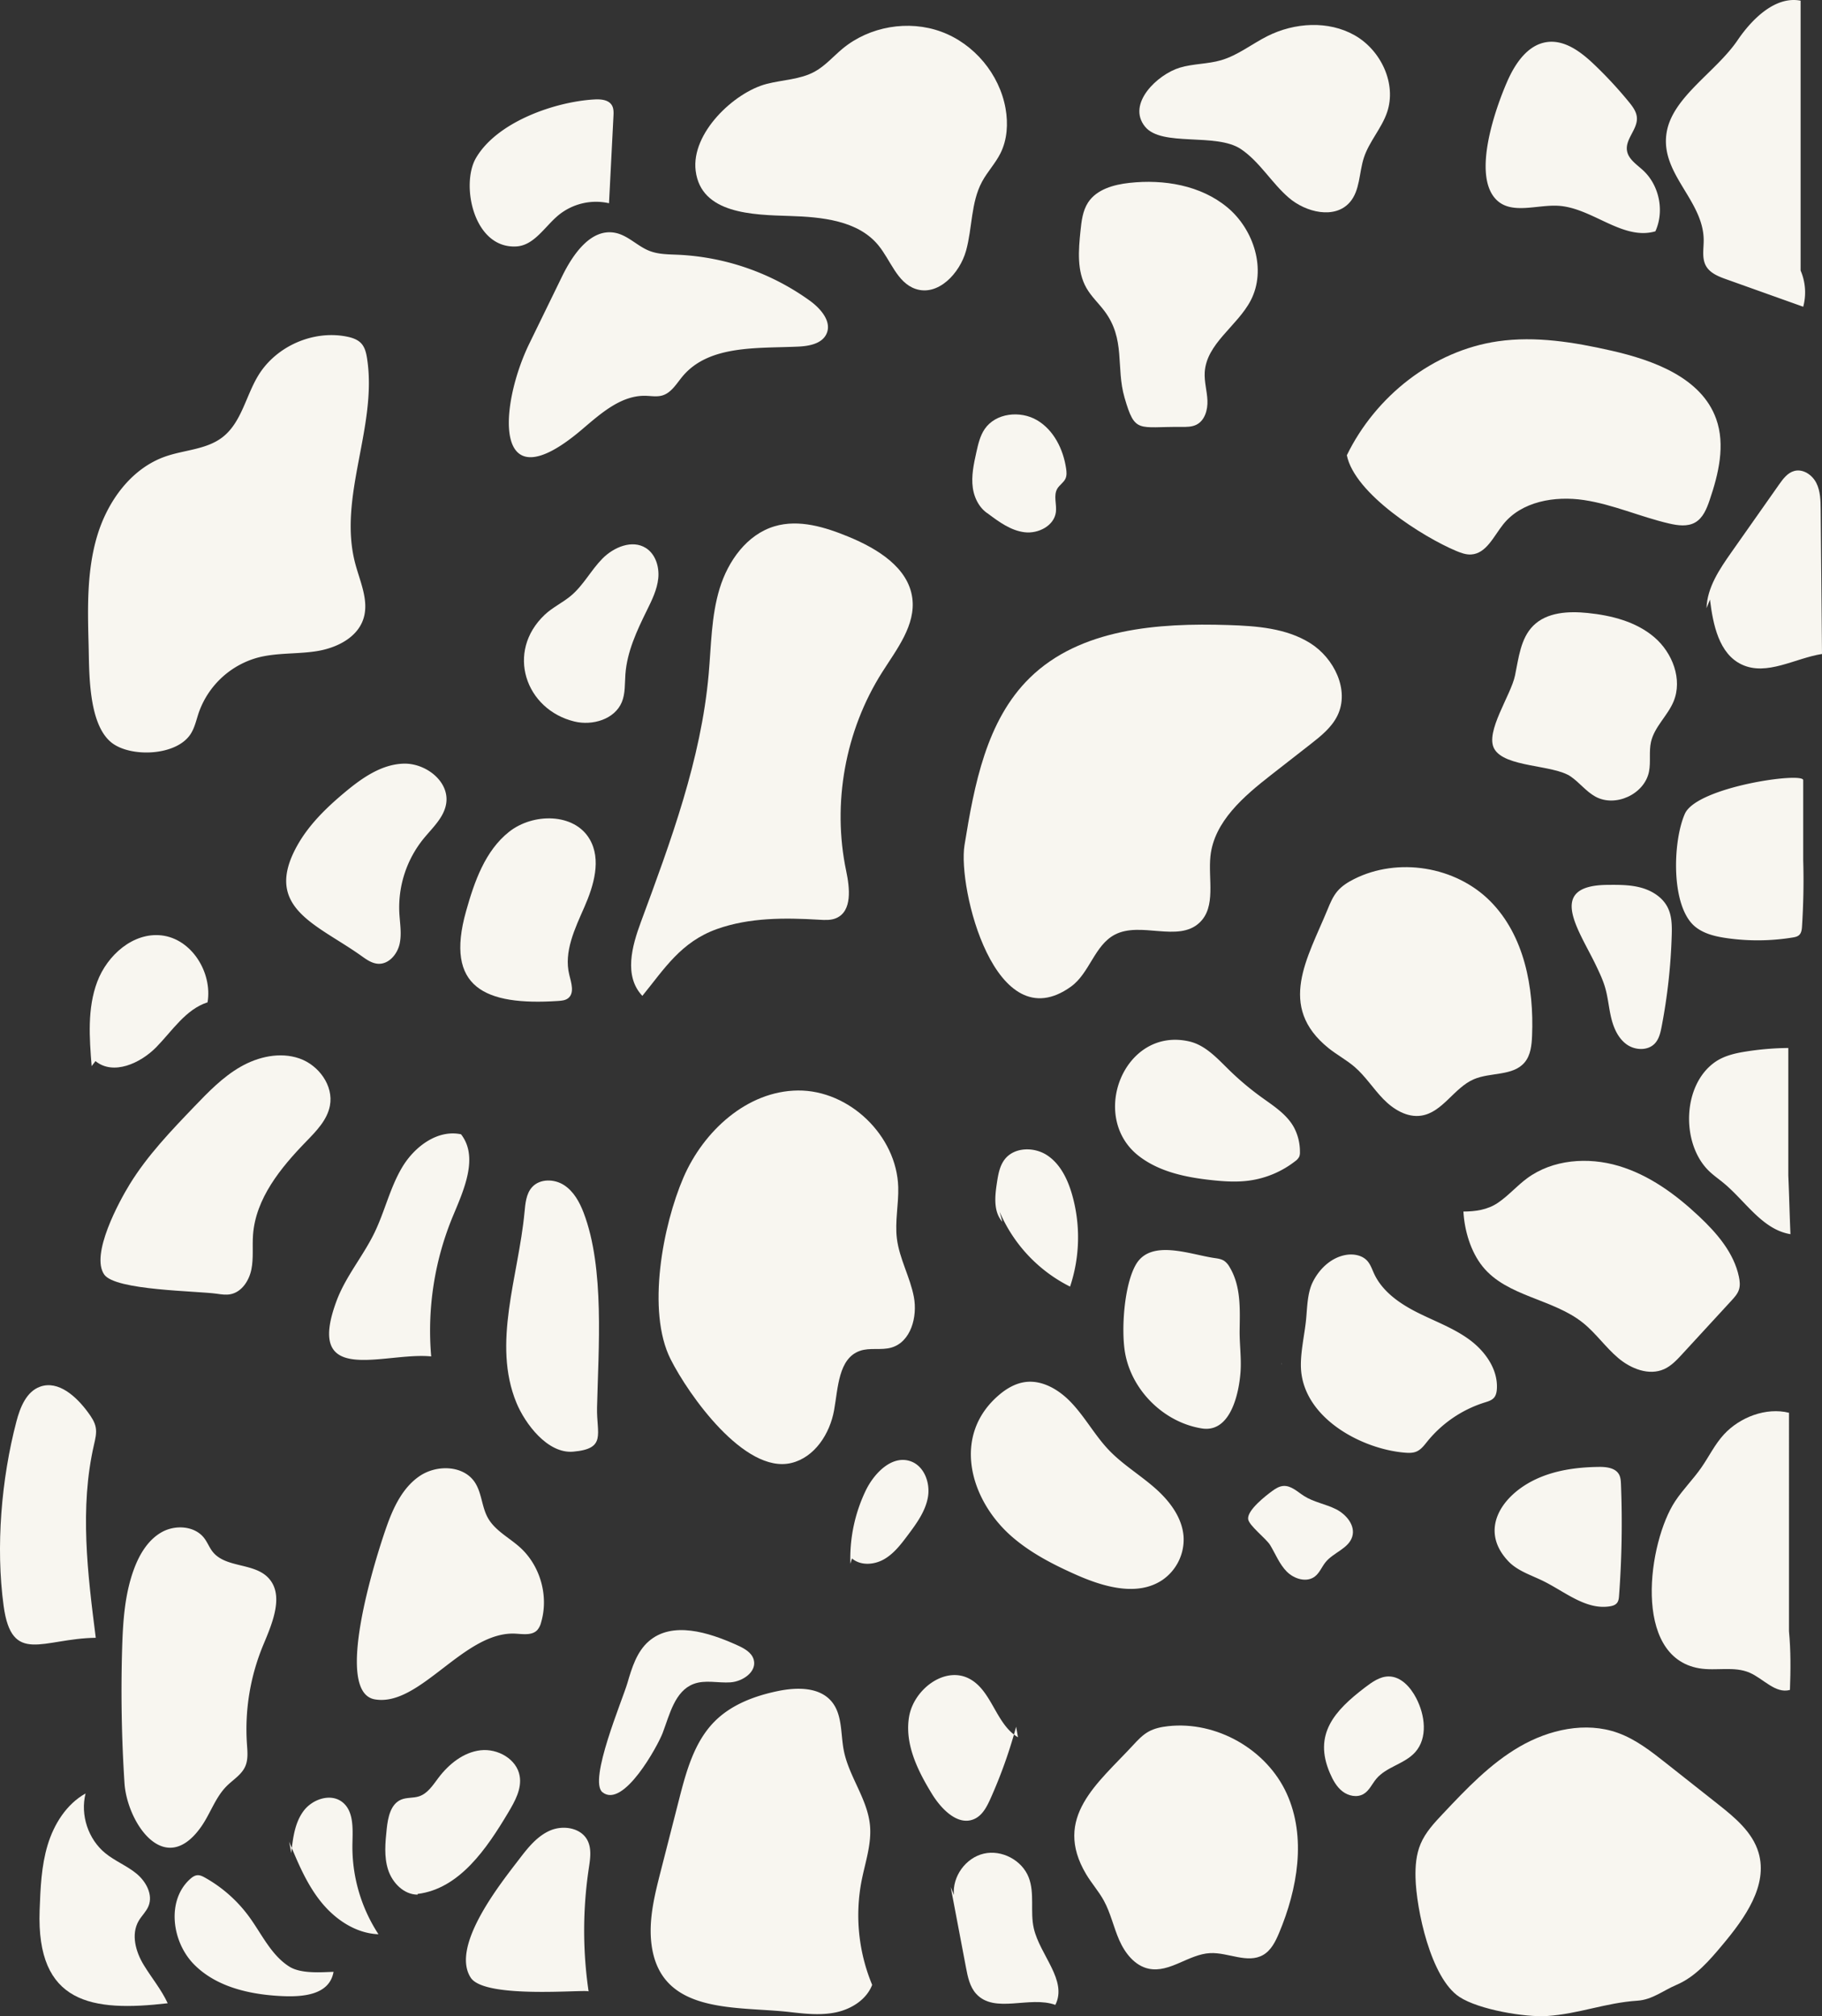 <svg xmlns="http://www.w3.org/2000/svg" width="1644.762" height="1819.94" viewBox="0 0 1644.762 1819.94"><rect x="0" y="0" width="1644.762" height="1819.94" fill="#333333" stroke="none"/><g transform="translate(0 1819.945) rotate(-90)"><path d="M336.01,746.06c-14.95,16.96-25.46,37.35-34.67,58-11.2,25.1-20.27,55.91-4.82,78.65a44.3,44.3,0,0,0,39.03,18.9c17.65-1.28,32.8-13.13,44.4-26.5s20.9-28.73,33.7-40.95c13.64-13.01,30.76-21.97,44.17-35.22,10.81-10.68,19.28-25.38,17.2-40.44-1.19-8.62-5.73-16.47-11.34-23.12C427.32,692.23,369.18,708.42,336.01,746.06Z" transform="translate(97.382 166.822)" fill="#f8f6f0"/><path d="M125.04,1001.32c10.36-.26,20.95.56,30.5,4.59,10.47,4.41,18.97,12.36,27.24,20.16,22.39,21.1,45.1,42.6,60.53,69.21s22.83,59.55,12.49,88.52c-5.82,16.3-16.73,30.2-27.46,43.78q-18.435,23.34-36.88,46.68c-12,15.19-25.19,31.21-43.75,36.7-29.74,8.81-59.25-12.42-83.05-32.32-14.25-11.92-29-24.49-36.29-41.58-5.25-12.29-13.5-22.06-14.37-35.4-1.86-28.79-11.99-53.04-13.85-81.83-1.25-19.38,5.68-61.24,17.22-78.84C34.45,1014.9,96.87,1002.01,125.04,1001.32Z" transform="translate(0 276.502)" fill="#f8f6f0"/><path d="M219.41,987.97c-6.22,2.68-12.41,6.04-16.54,11.41s-5.73,13.17-2.28,19c3.03,5.13,9.02,7.59,13.61,11.4,10.99,9.13,13.42,25.59,24.06,35.13,12.92,11.59,33.49,8.95,48.88.94,9.83-5.12,19.53-13.72,19.54-24.8.01-7.99-5.06-14.98-9.89-21.35C275.67,991.93,254.34,972.9,219.41,987.97Z" transform="translate(0 212.574)" fill="#f8f6f0"/><path d="M320.76,1085.06c-8.87,8.39-12.55,20.7-17.95,31.65-9.67,19.58-26.24,38.45-22.79,60.02.38,2.38,1.11,4.88,2.97,6.41,1.83,1.51,4.37,1.76,6.73,1.93a886.8,886.8,0,0,0,100.5,1.71c3.03-.12,6.18-.29,8.83-1.75,6-3.31,6.91-11.43,6.82-18.29-.26-20.25-3.11-40.88-12.19-58.99C378.95,1078.39,348.57,1058.77,320.76,1085.06Z" transform="translate(89.953 276.502)" fill="#f8f6f0"/><path d="M236.73,1257.44c-2.58,15.16,2.16,31.57-4.03,45.65-5.45,12.39-19.09,23.18-15.49,36.23,17.67.66,35.45.81,53.05-.87H467.4c5.08-20.6-3.9-44.23-19.47-58.64-8.98-8.31-20.25-13.65-30.28-20.66-10.41-7.29-19.47-16.39-30.05-23.41C350.87,1211.38,247.08,1196.54,236.73,1257.44Z" transform="translate(77.294 276.502)" fill="#f8f6f0"/><path d="M529.43,1061.99c-27.09,21.91-28.89,63.1-50.61,90.34-9.38,11.76-22.12,20.43-31.84,31.91s-16.25,27.82-10.06,41.53c2.92,6.47,8.29,11.46,13.51,16.27q24.18,22.245,48.35,44.49c2.99,2.75,6.11,5.58,9.98,6.79,3.7,1.16,7.71.73,11.51-.07,21.66-4.53,39.38-19.86,54.54-35.98,19.75-21,37.32-44.96,45.53-72.6s5.92-59.48-11.2-82.67c-6.8-9.21-15.65-16.8-22.08-26.27-6.47-9.54-7.85-20.54-7.92-31.18C562.11,1045.5,542.93,1051.07,529.43,1061.99Z" transform="translate(147.174 276.502)" fill="#f8f6f0"/><path d="M592.96,839.61c-14.36,18.45-19.33,42.44-21.84,65.69-1.22,11.25-1.95,22.65-.46,33.87a86.538,86.538,0,0,0,17.53,41.69,11.135,11.135,0,0,0,4.25,3.74,10.636,10.636,0,0,0,4.05.56,46.494,46.494,0,0,0,22.49-5.56c11.76-6.58,19.26-18.54,27.16-29.45a258.409,258.409,0,0,1,24.51-29.06c10.41-10.64,22.29-21.3,25.63-35.8C709.81,826.5,628.22,794.33,592.96,839.61Z" transform="translate(183.59 188.329)" fill="#f8f6f0"/><path d="M663.77,973.25c-6.03,7.51-10.58,16.14-16.87,23.44-8.46,9.84-19.7,16.86-29.01,25.9s-16.96,21.49-15,34.32c2.95,19.28,25.18,29.54,32.86,47.46,6.49,15.13,2.64,35.46,15.34,45.95,6.48,5.35,15.45,6.25,23.84,6.6,43.63,1.8,90.58-6.98,121.55-37.76,31.48-31.29,39.92-83.35,19.93-122.98-2.8-5.55-6.17-10.95-10.9-14.97-4.79-4.07-10.72-6.53-16.54-8.91C745.3,954.38,701.55,926.32,663.77,973.25Z" transform="translate(210.007 226.118)" fill="#f8f6f0"/><path d="M128.17,794.64c-8.18,4.88-15.38,11.31-23.73,15.91-11.24,6.2-24.09,8.83-35.84,14.01S45.46,838.63,42.85,851.2C38.93,870.1,56,887.29,56.94,906.56c.8,16.27-9.79,33.79-1.64,47.9,4.16,7.19,12.16,11.13,19.83,14.35,39.84,16.72,86.39,24.79,125.74,6.94,39.99-18.15,65.78-63.51,60.92-107.16-.68-6.11-1.94-12.28-4.94-17.65-3.04-5.43-7.69-9.75-12.26-13.97C210.28,805.28,179.39,764.16,128.17,794.64Z" transform="translate(0 185.843)" fill="#f8f6f0"/><path d="M733.17,1164.24c-6.5,3.1-13.03,6.22-19.95,8.24-8.98,2.62-18.41,3.32-27.5,5.52s-18.25,6.24-23.75,13.8-6.03,19.28.83,25.63c4.05,3.75,9.75,5.03,15.17,6.07a515.264,515.264,0,0,0,82.25,9.1c8.59.26,17.55.21,25.24-3.63,9.16-4.58,15.12-14.02,17.85-23.89s2.66-20.26,2.57-30.5C805.4,1118.77,764.98,1149.04,733.17,1164.24Z" transform="translate(215.318 276.502)" fill="#f8f6f0"/><path d="M588.25,1264.73c-4.74,4.48-8.41,9.94-12.57,14.95-16.4,19.72-41.82,34.8-45.96,60.11,17.61-.8,35.25-1.15,52.86-1.95h115.2a258.048,258.048,0,0,0-3.09-37.55c-1.56-10.16-3.87-20.54-9.84-28.91C664.23,1242.5,613.22,1241.14,588.25,1264.73Z" transform="translate(176.19 276.502)" fill="#f8f6f0"/><path d="M744.06,1253.9c-6.32,7.82-8.72,18.05-10.17,27.99a196.314,196.314,0,0,0,.5,59.81c.34,2.11.78,4.34,2.23,5.92,1.94,2.11,5.09,2.44,7.95,2.62,19.77,1.23,39.6,1.66,59.4,1.06h72.47c7.58,0-6.02-96.05-30.38-106.84C821.26,1233.47,762.13,1231.52,744.06,1253.9Z" transform="translate(239.295 276.502)" fill="#f8f6f0"/><path d="M559.33,993.4c-2.41-13.17-12.72-23.9-24.77-29.73-9.84-4.76-22.66-4.82-33.31-5.85-14.66-1.41-32.48-5.88-47.06-4.43-42.99,4.26-69.84,54.81-73.22,92.93-.33,3.76-.53,7.69.96,11.16,1.77,4.14,5.6,6.94,9.1,9.77a108.513,108.513,0,0,1,35.16,51.74c.96,3.07,1.9,6.37,4.34,8.47,2.16,1.85,5.14,2.42,7.99,2.58,17.69,1.04,34-10.6,44.48-24.9s16.55-31.26,24.54-47.08,18.78-31.34,34.85-38.82c4.03-1.87,8.42-3.26,11.71-6.25C559.31,1008.24,560.6,1000.35,559.33,993.4Z" transform="translate(127.769 221.224)" fill="#f8f6f0"/><path d="M455.89,962.32c-.44.09-.88.18-1.32.28.59-.07,1.18-.14,1.77-.22Z" transform="translate(133.311 194.508)" fill="#f8f6f0"/><path d="M331.55,945.67c-8.05,4.86-17.12,8.32-23.81,14.92s-10.18,17.93-4.47,25.39c3.32,4.33,8.84,6.3,13.06,9.76,8.74,7.16,12.24,20.87,23.08,24.03,9.99,2.91,19.97-5.45,24.64-14.75s6.3-20.01,11.89-28.79c3.83-6.02,9.68-11.79,9.05-18.9-.32-3.55-2.27-6.73-4.37-9.61-4.2-5.78-17.21-22.64-25.33-21.99C349.4,926.2,337.62,942.01,331.55,945.67Z" transform="translate(93.615 200.972)" fill="#f8f6f0"/><path d="M544.46,927.72a16.729,16.729,0,0,0,5.49-4.77c1.68-2.52,2.15-5.63,2.58-8.63,3.15-22.1,17.52-57.6-5.86-71.14-18.49-10.72-59.01-13.34-79.42-9.83-34.18,5.88-63.05,35.11-68.51,69.36-4.14,25.99,31.8,33.46,50.58,34.89,12.78.97,25.48-.95,38.28-.77C506.89,937.11,527.28,938.07,544.46,927.72Z" transform="translate(131.804 182.226)" fill="#f8f6f0"/><path d="M261.3,770.63a439.041,439.041,0,0,1-65-23.19c-7.18-3.22-14.79-7.14-18.14-14.25-6.93-14.72,8.41-29.85,22.25-38.39,21.17-13.05,45.38-24.96,69.9-20.81S316.1,705.84,304.83,728c-10.59,20.83-41.21,24.15-53.06,44.29" transform="translate(0 146.659)" fill="#f8f6f0"/><path d="M566.02,744.18a134.688,134.688,0,0,0-67.54,63.56,140.606,140.606,0,0,0,83.49,1.69c13.56-3.95,27.18-10.53,35-22.3s7.56-29.69-3.59-38.35c-5.99-4.65-13.84-5.95-21.33-7.09-12.05-1.85-25.87-3.21-35.02,4.85" transform="translate(160.093 158.234)" fill="#f8f6f0"/><path d="M673.9,782.31c12.06,16.71,37.15,21.17,46.79,39.37,12.38,23.38-7.27,57.32,10.87,76.59,14.34,15.23,39.32,7.65,60.11,9.89,31.28,3.37,54.06,30.17,73.42,54.97l27.39,35.1c7.42,9.51,15.23,19.34,26.09,24.61,22.96,11.13,51.82-3.05,65.35-24.68s15.48-48.33,16.3-73.83c2.06-63.6-3.16-133.84-47.68-179.29-38.49-39.29-96.7-50.08-151-58.9C762.92,679.86,624.41,713.74,673.9,782.31Z" transform="translate(255.51 184.544)" fill="#f8f6f0"/><path d="M844.75,1141.52c-5.42,7.81-13.39,13.74-18.01,22.05-10.12,18.17,2.16,44.57,22.57,48.54,8.81,1.71,18.05-.19,26.8,1.8,13.6,3.11,23.48,14.94,36.35,20.32,19.96,8.34,44.09-.93,58.12-17.39s19.64-38.53,21.84-60.05c1.77-17.34.82-36.87-11.5-49.2-11.45-11.46-29.05-13.15-44.92-16.45-17.97-3.74-50.84-27.12-66.05-18.8C852.83,1081.7,855.65,1125.8,844.75,1141.52Z" transform="translate(274.206 276.502)" fill="#f8f6f0"/><path d="M987.98,1038.1c-1.79,4.3-3.46,8.83-3.17,13.48.84,13.65,16.39,20.3,27.09,28.81,20.85,16.56,25.97,46.65,22.03,72.98s-15.19,51.01-21.19,76.95c-1.8,7.8-3.01,16.47.96,23.42,4.05,7.09,12.34,10.42,20.07,13.05,23.68,8.08,49.79,14.36,73.35,5.96,37.13-13.23,53-56.34,61.71-94.79,7.6-33.54,13.32-68.2,8.41-102.24-8.46-58.66-49.59-110.44-102.87-136.4C1039.37,946.39,1000.37,1008.44,987.98,1038.1Z" transform="translate(334.63 276.502)" fill="#f8f6f0"/><path d="M973.11,1267.13c-22.64,2.76-49.02,8.11-58.67,28.77-10.52,22.54,5.67,47.8,9.57,72.36q65.13-.6,130.27-1.19c8.19-.07,16.72-.23,24.04-3.9s13.01-12,10.89-19.92c-1.62-6.04-7.08-10.12-12.2-13.72q-30.54-21.48-61.07-42.96c-15.33-10.78-31.85-21.98-50.59-22.55" transform="translate(305.617 276.502)" fill="#f8f6f0"/><path d="M360.77,598.03c5.05,21.03,26.3,34.78,47.59,38.61,20.26,3.65,46.76,3.86,53.62,23.27,3.18,9,.32,19.19,2.95,28.37,5.04,17.63,27.69,23.79,45.7,20.39s34.52-13.08,52.72-15.33c15.4-1.9,30.97,1.66,46.48,1.21,46.38-1.35,87.57-44.11,87.18-90.51-.38-45.8-36.5-85.23-78.55-103.38-42.88-18.51-120.54-33.46-163.96-11.62C422.31,505.24,350.63,555.86,360.77,598.03Z" transform="translate(138.583 116.303)" fill="#f8f6f0"/><path d="M315.65,634.29c-6.71,7.79-5.85,19.98-.75,28.91s13.56,15.34,21.79,21.5c10.43,7.81,21.39,15.85,34.22,18.12s28.05-3.23,32.43-15.51c5.97-16.74-10.49-32.95-26.5-40.66a141.357,141.357,0,0,0-65.94-13.81" transform="translate(97.542 134.822)" fill="#f8f6f0"/><path d="M708.88,534.05c10.39,29.24,10.22,61.1,8.37,92.08-.32,5.29-.64,10.83,1.53,15.67,6.44,14.35,27.09,12.02,42.49,8.79,61-12.82,126.83-.89,179.45,32.52,20.81,13.21,42.53,30.41,66.96,27.15,27.52-3.68,44.48-31.49,55.1-57.13,8.84-21.33,16.2-45.07,9.61-67.2-7.42-24.95-31.29-41.98-56.18-49.58s-51.35-7.6-77.28-9.9c-77.29-6.85-151.04-34.32-223.82-61.21-21.51-7.95-48.62-15.62-66.6,1.34C672.67,486.27,697.26,501.34,708.88,534.05Z" transform="translate(272.495 113.285)" fill="#f8f6f0"/><path d="M1033.88,736.44c-7.46,9.96-15.17,20.54-16.67,32.89s5.84,26.7,18.19,28.25c7.11.89,14.98-2.38,21.15,1.27,3.36,1.99,5.5,5.75,9.05,7.38,2.83,1.29,6.11,1.03,9.18.57,17.36-2.57,34.73-11.14,43.61-26.28s6.52-37.26-7.96-47.18c-6.13-4.2-13.58-5.9-20.83-7.52-10.63-2.37-21.55-4.75-32.34-3.24s-21.6,7.78-25.39,17.99" transform="translate(322.288 155.6)" fill="#f8f6f0"/><path d="M1022.29,885.27c-.04,4.48-.03,9.15,1.95,13.16,3.77,7.61,13.41,10.35,21.89,10s16.84-2.93,25.32-2.46c26.08,1.46,41.8,29.42,64.96,41.51,27.68,14.45,64.06,2.95,84.03-21.06s25.55-57.4,22.12-88.43c-1.56-14.12-5.75-29.46-17.63-37.27-7.48-4.91-16.76-5.97-25.67-6.89-17.49-1.81-36.3-3.36-51.57,5.35-7.56,4.32-13.6,10.83-20.54,16.09-25.77,19.53-50.86,10.32-78.45,18.33C1015.94,843.11,1022.63,845.6,1022.29,885.27Z" transform="translate(412.301 181.554)" fill="#f8f6f0"/><path d="M116.57,704.88q-36.375,6.9-72.76,13.81c-8.38,1.59-17.21,3.4-23.54,9.12C1.86,744.45,18.65,776,10.21,799.33c22.12,11.19,44.94-13.94,69.1-19.45,15.07-3.44,31.5.99,45.92-4.58,15.6-6.02,25.3-24.36,21.49-40.64s-20.64-28.42-37.29-26.89" transform="translate(0 153.348)" fill="#f8f6f0"/><path d="M3.75,600.47C2.14,614.5.54,628.84,3.56,642.64s11.54,27.21,24.73,32.28a163.66,163.66,0,0,1,94.02-9.54c16.6,3.26,33.12,9.15,49.97,7.56,23.93-2.25,44.18-19.14,67.78-23.68,15.06-2.9,32.24-1.13,44-10.98,13.29-11.13,12.94-31.54,9.43-48.51-4.33-20.9-12.16-41.83-27.26-56.92-18.58-18.58-45.35-25.81-70.81-32.32Q163,492.25,130.6,483.96c-22.07-5.64-44.86-11.33-67.4-8.02C1.07,485.07,9.22,552.83,3.75,600.47Z" transform="translate(0 112.409)" fill="#f8f6f0"/><path d="M255.68,498.84c16.85,6.36,37.71,11,44.18,27.8,4.03,10.47.73,22.2,1.49,33.39s9.66,24.01,20.46,21.01c6.7-1.86,10.36-8.88,13.22-15.22,11.58-25.67,21.86-58.43,3.32-79.63-9.38-10.72-23.84-15.17-37.53-19.15-15.19-4.41-88.34-35.51-98.68-22.53C187.06,463.42,244.29,494.54,255.68,498.84Z" transform="translate(0 99.368)" fill="#f8f6f0"/><path d="M420.23,385.3c53.74-22.21,114.07,1.76,171.96,7.23,8.11.77,16.95,1.45,22.93,6.97,7.64,7.05,7.38,19.9,1.76,28.64s-15.26,14.05-24.97,17.76c-50.13,19.17-122.93,13.31-175.92,12.12-23.85-.54-37.13,8.81-39.77-21.56C374.2,413.18,401.83,392.9,420.23,385.3Z" transform="translate(133.364 80.945)" fill="#f8f6f0"/><path d="M22.31,455.46a378.207,378.207,0,0,1,111.11.17c8.6,1.29,17.91,2.77,25.58-1.34,11.16-5.99,13.63-21.85,8.64-33.49s-15.35-19.96-25.43-27.65C121.05,377,63.64,330.48,34.82,349.02,14.96,361.8,24.64,455.12,22.31,455.46Z" transform="translate(0 75.89)" fill="#f8f6f0"/><path d="M110.36,313.88c4.7,37.78,40.9,62.36,73.61,81.85,10.07,6,21.27,12.23,32.82,10.26,15.35-2.61,25.05-19.93,23.24-35.39s-12.5-28.62-24.92-38c-6.52-4.92-14.08-9.66-16.64-17.42-1.73-5.24-.84-11.14-2.98-16.23-4.01-9.52-16.16-11.92-26.43-13-12.33-1.3-25.09-2.55-36.89,1.27s-22.42,14.18-22.45,26.58" transform="translate(0 63.142)" fill="#f8f6f0"/><path d="M272.2,405.46c-.42,6.73-1.62,14.62,3.3,19.22a16.761,16.761,0,0,0,6.89,3.43c23.72,7.03,51.15-.69,67.73-19.05,8.88-9.83,15.13-22.62,26.72-29.05,10.02-5.55,22.61-5.43,32.13-11.81,15.34-10.3,15.94-34.22,5.64-49.56s-28.08-23.76-45.51-29.92c-30.95-10.94-149.75-47.92-156.18-10.7C205.86,318.92,275.14,358.73,272.2,405.46Z" transform="translate(73.072 60.354)" fill="#f8f6f0"/><path d="M444.37,335.14a269.77,269.77,0,0,1,127.14,19.82c23.87,10,52.94,23,73.37,7.12,4.48-21.09-10.98-41.8-29.45-52.93s-40.06-15.83-59.46-25.24c-21.13-10.26-39.47-26.02-61.48-34.2C416.15,220.57,448.61,293.02,444.37,335.14Z" transform="translate(151.189 54.107)" fill="#f8f6f0"/><path d="M688.2,428.32c.21,3.16.49,6.53,2.43,9.03,4.63,6,13.94,2.89,21.29,1.08,20.65-5.09,41.58,5.1,61.06,13.64s42.8,15.49,61.19,4.8c23.91-13.89,23.87-51.13,6.7-72.8s-45.08-31.34-71.71-38.82C700.3,325.89,683.84,362.17,688.2,428.32Z" transform="translate(228.211 75.461)" fill="#f8f6f0"/><path d="M878.49,432.67c-3.96,16.28,1.94,36.29,17.4,42.77,7.86,3.29,16.72,2.65,25.22,3.27,20.34,1.47,39.31,10.34,57.6,19.35,9.29,4.57,18.8,9.3,29.1,10.33s21.74-2.45,27.28-11.2c7.81-12.33.8-29.05-9.61-39.28s-23.97-17.07-33.37-28.23c-6.31-7.48-10.49-16.62-17.2-23.74C941.5,370.5,889.27,388.36,878.49,432.67Z" transform="translate(290.177 85.852)" fill="#f8f6f0"/><path d="M1019.88,431.64c14.37,16.91,30.95,35.22,30.48,57.41-.11,5.09-1.13,10.3.3,15.19,2.41,8.25,10.81,12.9,17.39,18.43,28.41,23.89,25.02,67.33,26.73,104.41.45,9.8,2.61,21.34,11.54,25.41,11.03,5.02,22.76-5.21,29.87-15.02a220.94,220.94,0,0,0,41.49-118.87c.39-8.77.3-17.79,3.5-25.96,4.23-10.83,13.91-19.27,16.25-30.67,4.5-21.96-19.16-38.36-39.3-48.19q-30.285-14.76-60.57-29.53C1041.89,357.1,950.58,350.09,1019.88,431.64Z" transform="translate(412.301 93.616)" fill="#f8f6f0"/><path d="M1212.69,585.64c-.91,28.9-4,61.34-26.25,79.81-13.59,11.28-33.85,16.99-39.57,33.7-6.92,20.25,13.86,39.92,34.48,45.65s43.42,4.28,62.27,14.42c8.98,4.83,16.54,12.06,25.66,16.63,12.31,6.15,26.77,7.01,40.33,4.62,31.09-5.47,58.5-28.39,69.39-58.02s4.84-64.85-15.3-89.14c-6.94-8.37-15.45-15.59-20.7-25.12-7.25-13.17-7.34-28.96-11.13-43.5-7.63-29.3-44.4-68.23-78.37-63.99C1214.48,505.56,1213.74,552.22,1212.69,585.64Z" transform="translate(412.301 127.29)" fill="#f8f6f0"/><path d="M1273.01,919.8c-11.48,16.97-30.32,27.49-43.73,42.99s-19.7,41.6-4.32,55.14c10.68,9.4,26.7,8.37,40.24,12.76,14.67,4.76,26.51,16.04,41.12,20.99,25.83,8.76,56.09-5.6,69.51-29.35s11.48-54.21-.74-78.59c-7.09-14.13-17.4-26.79-21.82-41.97-3.53-12.14-3.05-25.18-6.72-37.29-6.04-19.93-32.52-48.13-53.24-31.31C1274.76,848.24,1288.14,897.44,1273.01,919.8Z" transform="translate(412.301 200.48)" fill="#f8f6f0"/><path d="M44.8,261.12c10.4-16.4,29.35-24.8,45.03-36.27a125.188,125.188,0,0,0,35.25-39.81c1.19-2.12,2.35-4.43,2.17-6.85-.18-2.51-1.75-4.69-3.44-6.57-19.24-21.42-56.65-16.64-77.12,3.59s-27.21,50.61-28.55,79.37c-.89,19.11,1.05,42.88,21.91,46.51C39.77,290.86,37.97,271.88,44.8,261.12Z" fill="#f8f6f0"/><path d="M157.54,214.9c-18.97,7.82-38.23,15.8-54.23,28.65S74.74,275,73.97,295.51A144.159,144.159,0,0,1,155.61,272c13.48.28,29.47,1.43,37.73-9.22,8.17-10.54,2.56-27-8.16-34.94s-24.67-9.62-37.93-11.04" transform="translate(0 46.146)" fill="#f8f6f0"/><path d="M170.77,181.42c11.9,8.44,26.62,12.89,36.94,23.2,5.77,5.77,10.19,13.36,17.63,16.71,6.3,2.84,13.54,2.06,20.43,1.59a197.974,197.974,0,0,1,89.67,14.87c20.05,8.41,45.7,19.26,60.93,3.75,12.93-13.17,8.35-37.91,22.75-49.47,3.79-3.04,8.49-4.74,12.35-7.68,11.2-8.53,12.36-26.04,5.49-38.32S417.18,126.03,404,121.1c-23.17-8.65-48.32-10.16-73.04-10.88q-60.27-1.74-120.53,2.16C175.27,114.64,124.1,148.32,170.77,181.42Z" fill="#f8f6f0"/><path d="M484.68,195.95c-.59,4-1.18,8.08-.42,12.05,1.93,10.2,12.23,16.87,22.4,18.93s20.7.73,31.06,1.47c32.99,2.34,60.71,24.97,84.43,48.02,9.39,9.12,19.37,18.92,32.22,21.39,18.14,3.49,36.67-10.09,42.73-27.54s1.63-37.18-7.57-53.2-22.72-29.05-36.05-41.84c-21.92-21.03-44.06-42.22-69.94-58.13-15.5-9.52-63.47-35.68-81.55-22.98C487.6,104.24,487.31,178.09,484.68,195.95Z" transform="translate(167.423)" fill="#f8f6f0"/><path d="M717.9,278.97c-3.22,4.49-6.56,9.33-6.84,14.85-.49,9.51,8.55,17.19,17.84,19.28s18.94.23,28.45-.25a98.523,98.523,0,0,1,66.36,21.68c10.1,8.2,19.52,18.89,32.4,20.69,19.7,2.75,36.15-18.58,35.59-38.46s-12.79-37.38-25.51-52.67c-13.94-16.74-29.38-32.73-48.39-43.36C761.39,189.22,746.75,238.7,717.9,278.97Z" transform="translate(238.931 47.623)" fill="#f8f6f0"/><path d="M654.49,86.19c-13.08,16.05-2.11,40.53,12.7,55s34.05,26.47,40.36,46.19c27.02,4.45,57.41-14.46,60.43-41.68,2.83-25.5-17.84-48.88-41.86-57.92s-50.57-7.11-76.15-5.05" transform="translate(207.63)" fill="#f8f6f0"/><path d="M1227.38,1074.27c-13.62,13.58-4.46,36.37-5.47,55.57-1.62,30.85-31.71,58.35-23.07,88.01,18.2,8.28,41.46,3.59,55.03-11.09,5.36-5.8,10.15-13.45,17.96-14.57,10.37-1.5,19.14,9.65,29.6,8.97,5.42-.36,10.06-3.85,14.27-7.3a374.077,374.077,0,0,0,33.87-31.42c11.19-11.74,22.3-26.37,20.1-42.43-2.39-17.46-19.4-28.82-35.54-35.89C1310.29,1073.68,1249.62,1052.09,1227.38,1074.27Z" transform="translate(412.301 276.502)" fill="#f8f6f0"/><path d="M1191.69,1261.45c-8.16.17-16.94-1.91-24.07,2.07-6.56,3.67-9.58,11.34-12.1,18.42q-12.39,34.68-24.77,69.37a50.03,50.03,0,0,0,32.67-2.35h243.62c4.45-22.76-16.52-43.9-35.72-56.92-28.1-19.06-50.34-57.28-81.42-63.68C1251.98,1220.56,1227.93,1260.7,1191.69,1261.45Z" transform="translate(412.301 276.502)" fill="#f8f6f0"/><path d="M831.96,172.38c5.73,3.53,12.47,4.9,18.84,7.06a78.4,78.4,0,0,1,49.63,53.14c4.6,17.33,3.04,35.68,5.87,53.39s12,36.44,29.03,42.04c16.28,5.35,33.46-2.93,50.02-7.32,60.24-15.96,123.7,20.31,185.27,10.65,4.81-.76,9.84-1.91,13.43-5.2,3.67-3.36,5.26-8.4,6.22-13.29,5.94-30.36-8.78-63.69-35.23-79.75-18.55-11.26-42.53-15.16-55.74-32.38-11.07-14.43-11.29-34.16-17.27-51.33-10.8-31.02-40.53-52.4-72.02-61.75s-64.96-8.54-97.79-7.66c-24.07.65-71.12-.58-88.27,20.43C810.11,117.38,811.38,159.72,831.96,172.38Z" transform="translate(325.885)" fill="#f8f6f0"/><path d="M1185.19,388.69c.89,16.07,17.74,25.54,28.07,37.88a53.588,53.588,0,0,1,10.93,45.81q39.3,2.01,78.61,4.01c3.38.17,6.99.29,9.88-1.47,4.95-3.01,5.52-9.89,5.2-15.68-1.97-35.35-20.1-87.92-52.92-107C1241.19,338.41,1183.05,349.96,1185.19,388.69Z" transform="translate(412.301 77.392)" fill="#f8f6f0"/><path d="M46.1,129.83c11.99-7.35,27.7-11.72,39.88-4.68,4.67,2.7,8.45,6.89,13.44,8.93,10.36,4.23,22.25-2.3,29.35-10.96s11.29-19.4,18.37-28.06c12.64-15.47,34.55-22.71,53.92-17.82-9.65-17.25-27.68-28.55-46.6-34.25s-38.93-6.48-58.68-7.21C11.02,32.63,3.74,83.12,11.68,151.39,24.14,145.61,34.24,137.09,46.1,129.83Z" fill="#f8f6f0"/><path d="M254.36,86.45c57.91-7.38,117.26-14.7,174.15-1.63,5.21,1.2,10.58,2.57,15.83,1.58,5.05-.95,9.43-3.98,13.57-7.02C472.06,69,486.94,52.76,481.03,36.24c-4.45-12.46-18.67-18.07-31.47-21.43C397.78,1.22,336.45-3.97,283.18,3.27,229.28,10.59,253.7,38.49,254.36,86.45Z" transform="translate(87.224)" fill="#f8f6f0"/></g></svg>